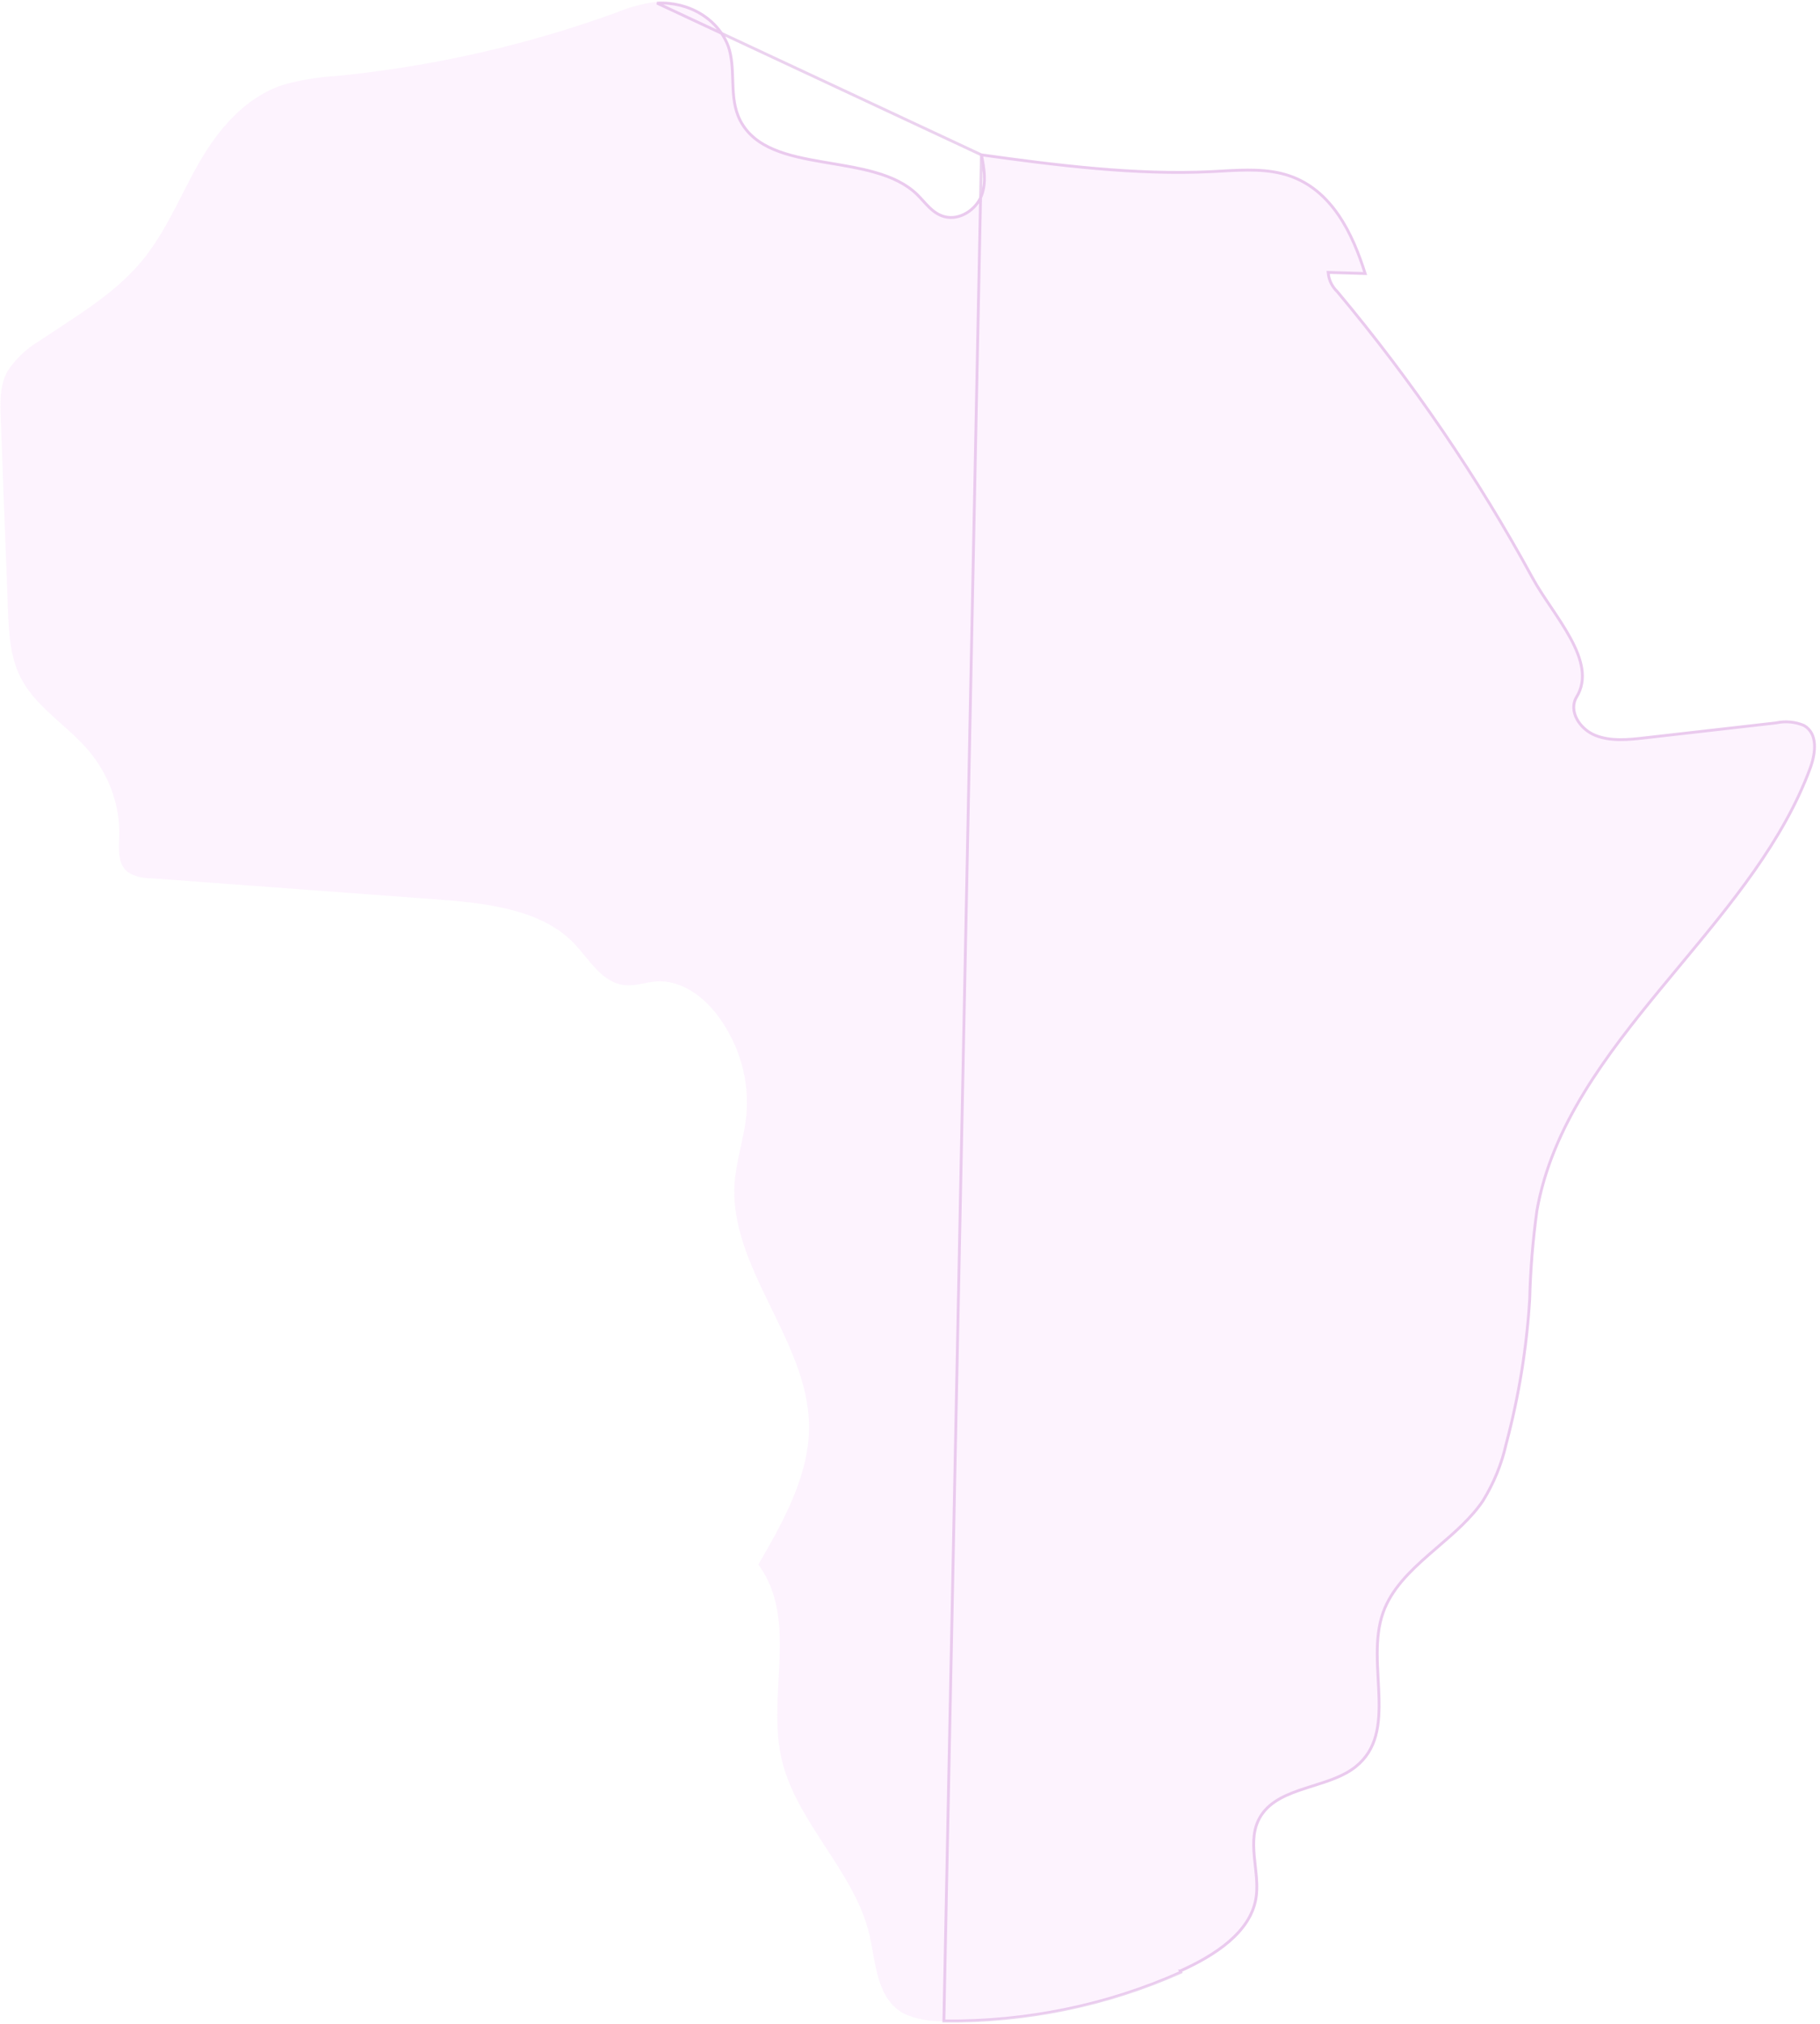 <svg width="321" height="357" viewBox="0 0 321 357" fill="none" xmlns="http://www.w3.org/2000/svg">
<path d="M172.781 27.015C173.284 29.454 173.779 32.022 172.894 34.37C172.01 36.719 169.229 38.681 166.603 37.962C164.565 37.403 163.388 35.55 161.941 34.138C153.893 26.283 135.736 30.831 130.764 21.113C128.735 17.147 130.114 12.395 128.73 8.209C127.857 5.789 126.119 3.7 123.791 2.27C121.462 0.839 118.674 0.149 115.864 0.307C113.301 0.641 110.807 1.315 108.46 2.305C92.741 7.996 76.239 11.728 59.407 13.397C56.209 13.573 53.044 14.094 49.982 14.947C43.071 17.212 38.349 23.005 34.988 28.916C31.627 34.827 29.146 41.227 24.641 46.478C19.906 51.998 13.27 55.863 7.081 60.043C4.696 61.432 2.711 63.314 1.288 65.532C-0.054 68.023 0.022 70.92 0.126 73.689L1.391 107.316C1.554 111.641 1.758 116.121 3.899 119.992C6.573 124.825 11.855 127.991 15.52 132.261C19.259 136.649 21.207 142.07 21.034 147.607C20.956 149.834 20.711 152.467 22.629 153.865C23.796 154.549 25.161 154.904 26.551 154.885L76.865 158.607C85.716 159.262 95.524 160.339 101.303 166.435C104.03 169.312 106.221 173.45 110.398 173.759C112.19 173.891 113.933 173.226 115.725 173.098C120.247 172.774 124.218 175.877 126.725 179.294C130.519 184.502 132.241 190.722 131.609 196.933C131.198 200.831 129.861 204.621 129.573 208.528C128.476 223.395 142.416 236.311 142.687 251.209C142.846 259.972 138.244 268.16 133.758 275.929C140.998 285.846 135.07 299.051 137.952 310.643C140.687 321.642 150.83 330.252 153.358 341.291C154.515 346.344 154.582 352.563 159.511 355.166C161.674 356.119 164.071 356.553 166.473 356.426C180.962 356.581 195.285 353.633 208.271 347.823C214.366 345.089 220.682 341.007 221.747 334.931C222.605 330.032 219.857 324.551 222.654 320.283C225.95 315.253 234.395 315.652 239.245 311.785C247.113 305.511 240.978 293.546 244.166 284.509C247.031 276.387 256.896 272.071 261.786 264.781C263.71 261.646 265.091 258.262 265.88 254.748C268.12 246.35 269.515 237.786 270.046 229.16C270.177 223.919 270.604 218.688 271.327 213.487C276.599 183.875 308.979 164.047 319.491 135.6C320.495 132.884 320.967 129.265 318.294 127.728C316.708 127.044 314.91 126.874 313.203 127.246L290.009 129.89C287.128 130.218 284.074 130.525 281.429 129.443C278.783 128.362 276.887 125.336 278.29 123.038C282.23 116.586 274.126 108.434 270.526 101.823C260.831 84.021 249.285 67.094 236.045 51.268C235.198 50.454 234.667 49.412 234.534 48.3L241.116 48.498C238.894 41.29 235.227 33.402 227.481 30.765C223.116 29.279 218.282 29.793 213.625 30.023C200.285 30.681 185.984 28.861 172.781 27.015Z" fill="#F3C5FB" fill-opacity="0.21"/>
<path d="M173.097 27.312C186.201 29.14 200.389 30.927 213.637 30.272C214.207 30.244 214.778 30.212 215.35 30.18C219.475 29.947 223.617 29.713 227.4 31.001C234.902 33.555 238.543 41.128 240.774 48.238L234.541 48.05L234.251 48.042L234.286 48.33C234.426 49.498 234.981 50.588 235.862 51.438C249.088 67.249 260.621 84.16 270.307 101.943C271.181 103.549 272.319 105.244 273.478 106.97L273.604 107.159C274.81 108.955 276.03 110.786 277.016 112.609C278.993 116.269 279.971 119.806 278.077 122.907C277.317 124.152 277.462 125.58 278.121 126.814C278.778 128.046 279.959 129.112 281.334 129.675C284.049 130.785 287.168 130.465 290.037 130.138L313.231 127.495L313.243 127.493L313.256 127.49C314.909 127.13 316.648 127.294 318.181 127.952C319.415 128.667 319.935 129.861 320.022 131.238C320.11 132.626 319.753 134.172 319.257 135.514C314.524 148.32 305.343 159.377 296.18 170.412C295.202 171.59 294.223 172.768 293.251 173.948C283.186 186.158 273.729 198.565 271.08 213.443L271.079 213.452C270.355 218.661 269.927 223.9 269.796 229.149C269.266 237.757 267.874 246.303 265.638 254.684L265.636 254.693C264.853 258.178 263.484 261.535 261.575 264.646C259.519 267.709 256.577 270.242 253.624 272.784C253.099 273.237 252.573 273.689 252.052 274.145C248.617 277.15 245.387 280.297 243.93 284.426C243.119 286.724 242.904 289.199 242.908 291.701C242.911 293.208 242.993 294.744 243.075 296.26C243.128 297.25 243.181 298.232 243.211 299.191C243.362 304.09 242.921 308.534 239.089 311.589C237.025 313.235 234.296 314.095 231.55 314.96C231.129 315.092 230.709 315.225 230.29 315.36C227.167 316.371 224.147 317.549 222.444 320.146C220.996 322.357 220.993 324.87 221.224 327.393C221.273 327.93 221.333 328.466 221.392 329.001C221.614 331.006 221.833 332.988 221.5 334.888C220.982 337.849 219.18 340.341 216.732 342.441C214.284 344.54 211.206 346.233 208.169 347.595C208.169 347.595 208.169 347.595 208.168 347.595L208.271 347.823C195.285 353.633 180.962 356.581 166.473 356.426L173.097 27.312ZM173.097 27.312C173.572 29.641 173.999 32.147 173.128 34.458C172.665 35.689 171.71 36.809 170.533 37.53C169.354 38.252 167.931 38.585 166.537 38.203C165.46 37.907 164.62 37.272 163.876 36.549C163.505 36.188 163.153 35.801 162.808 35.421L162.8 35.412C162.456 35.033 162.119 34.661 161.766 34.317C159.796 32.394 157.197 31.221 154.305 30.396C151.861 29.699 149.228 29.257 146.606 28.816C146.122 28.735 145.638 28.653 145.156 28.57C142.074 28.041 139.061 27.449 136.504 26.374C133.942 25.296 131.819 23.725 130.541 21.227C129.499 19.19 129.337 16.959 129.255 14.753C129.247 14.521 129.239 14.289 129.231 14.058C129.165 12.075 129.1 10.127 128.494 8.291C127.641 5.929 125.943 3.885 123.66 2.483C121.378 1.082 118.645 0.403 115.887 0.556L173.097 27.312Z" stroke="#BA68C8" stroke-opacity="0.3" stroke-width="0.5"/>
</svg>
